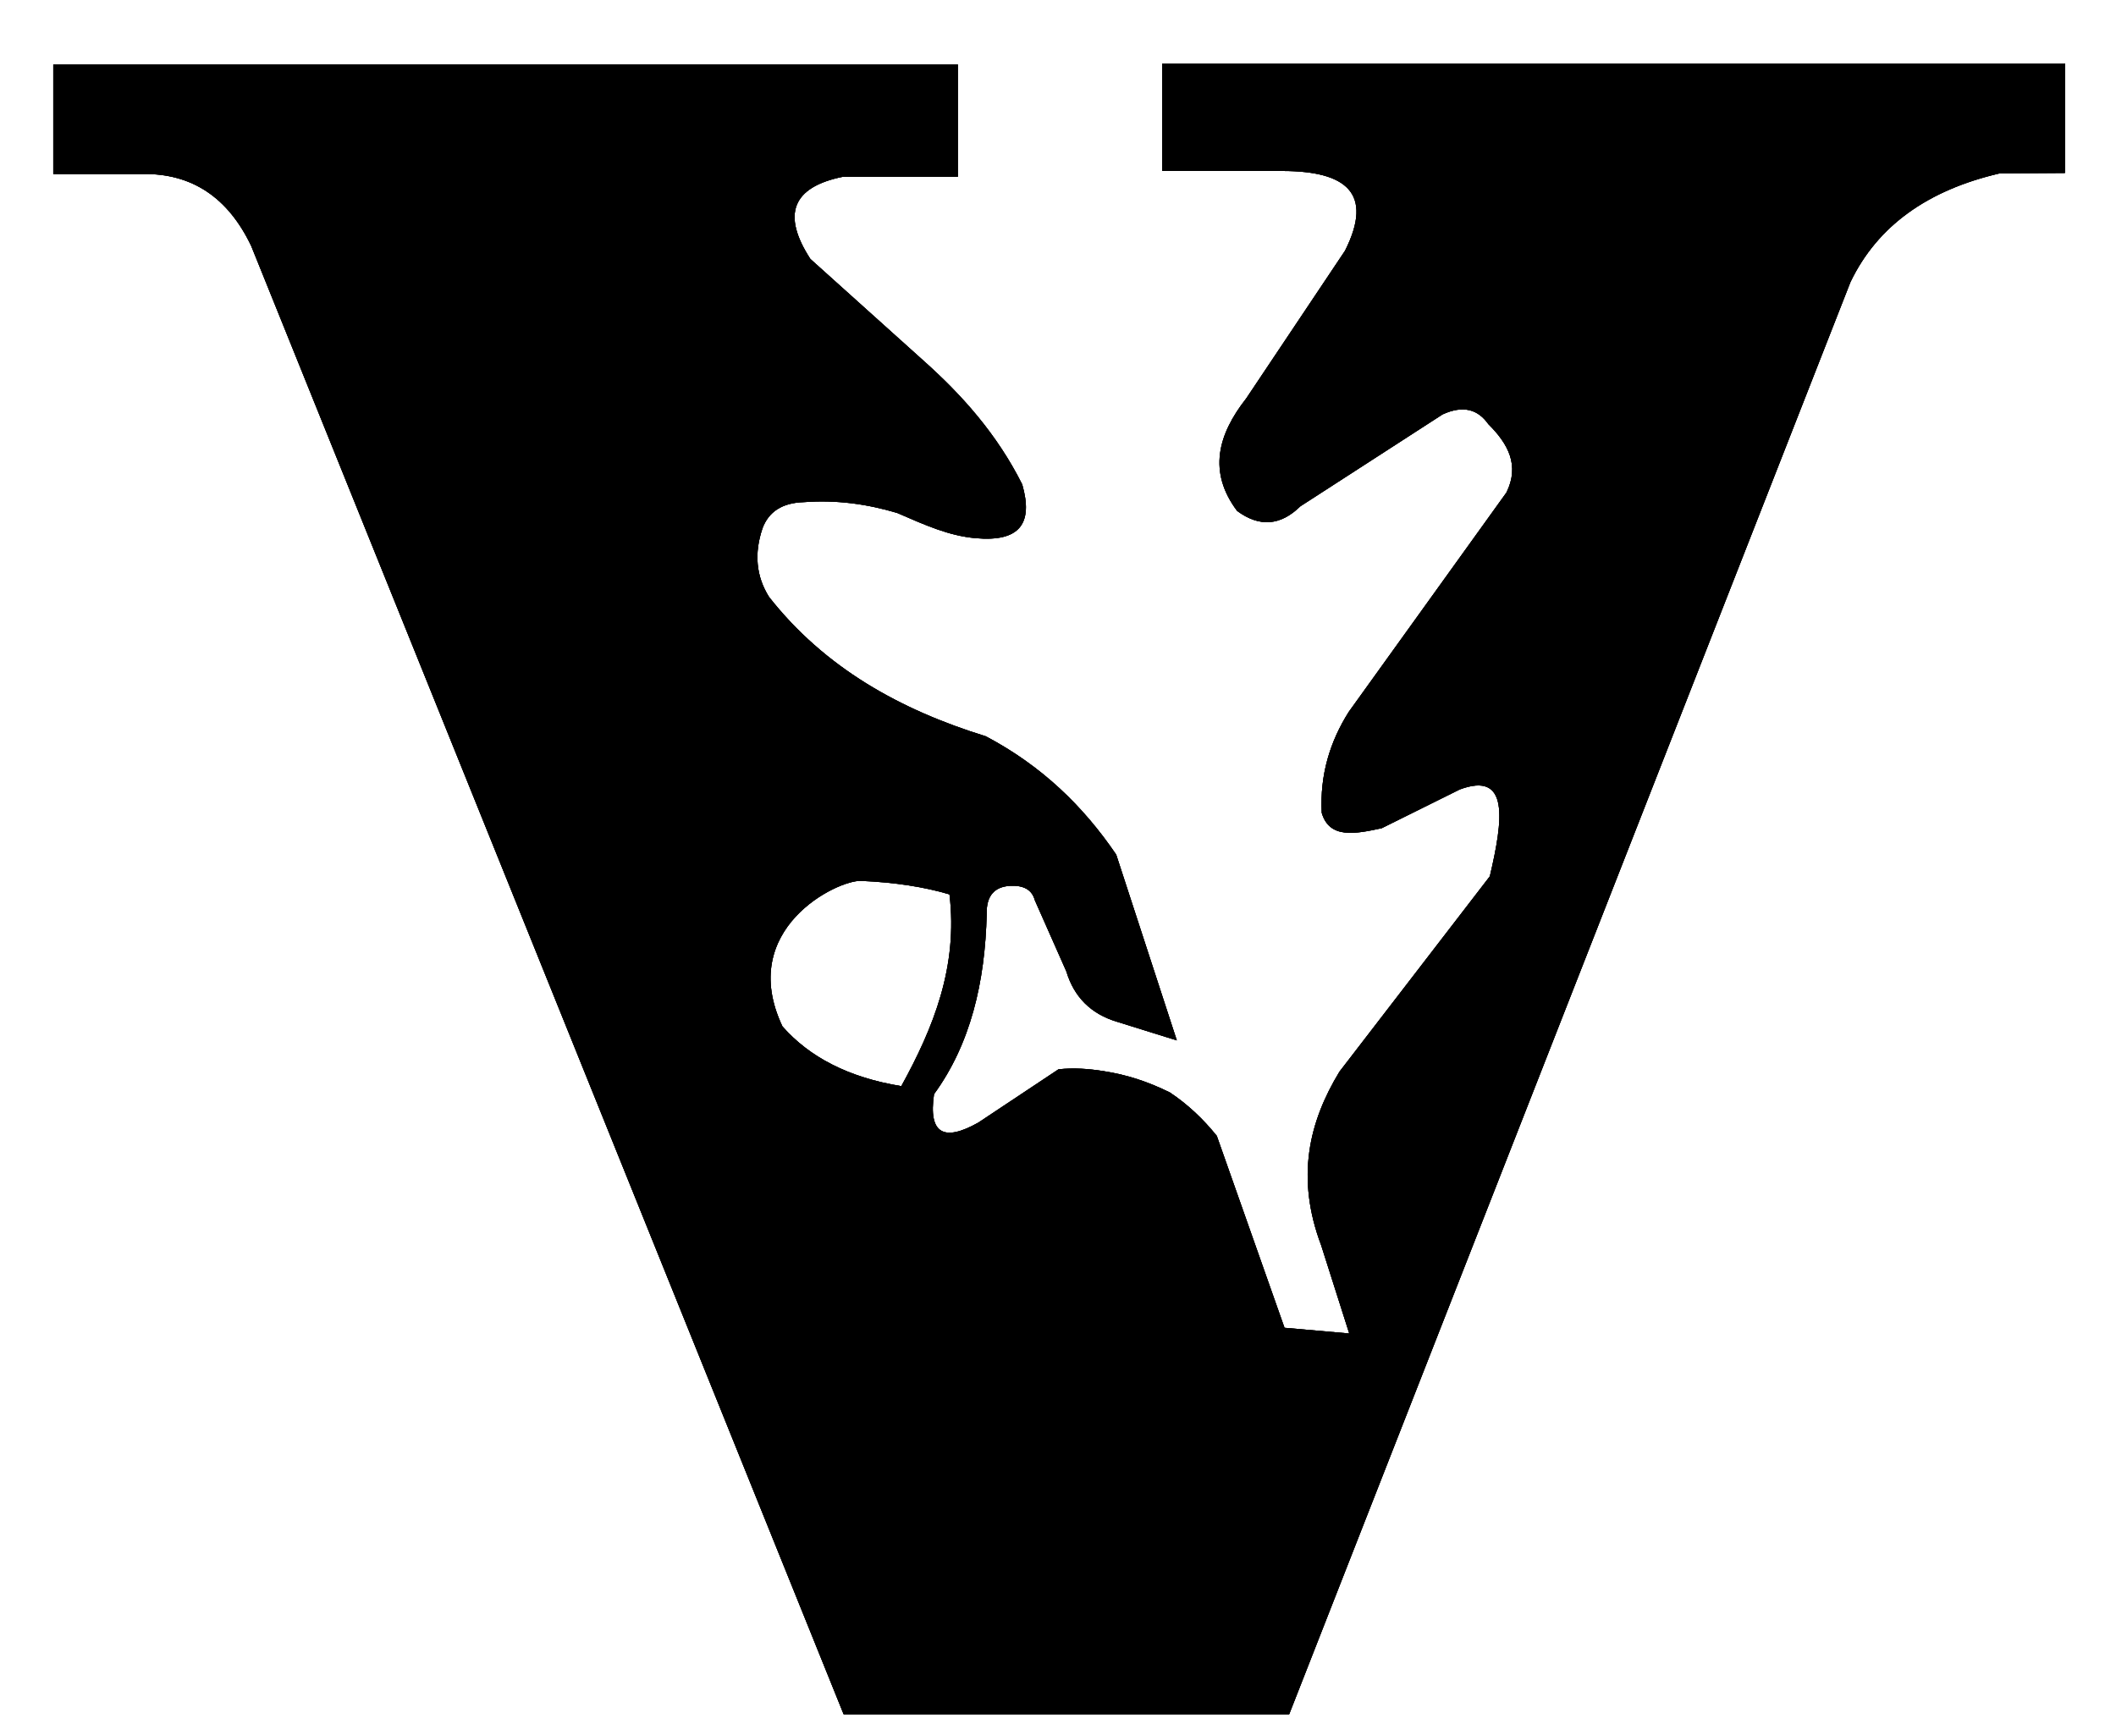 <!-- Generated by IcoMoon.io -->
<svg version="1.1" xmlns="http://www.w3.org/2000/svg" width="39" height="32" viewBox="0 0 39 32">
<title>vumc</title>
<path d="M38.060 1.164v2.024l-1.206 0.008c-1.321 0.307-2.249 0.964-2.748 2.002l-10.345 26.397h-8.212l-10.919-27.062c-0.427-0.895-1.093-1.339-1.999-1.326h-1.649v-2.019h16.672v2.070h-2.118c-0.935 0.188-1.132 0.695-0.6 1.515l2.079 1.869c0.716 0.638 1.361 1.359 1.826 2.287 0.204 0.716-0.040 1.066-0.868 0.989-0.485-0.046-0.899-0.23-1.437-0.464-0.546-0.163-1.115-0.245-1.723-0.199-0.398 0.012-0.647 0.178-0.76 0.484-0.155 0.46-0.118 0.883 0.122 1.264 1.027 1.306 2.414 2.079 3.994 2.567 1.034 0.546 1.798 1.29 2.404 2.181l1.117 3.424-1.095-0.341c-0.489-0.145-0.799-0.459-0.941-0.93l-0.581-1.312c-0.051-0.192-0.205-0.279-0.458-0.266-0.288 0.019-0.436 0.185-0.429 0.513-0.029 1.269-0.301 2.406-0.971 3.327-0.108 0.735 0.184 0.88 0.815 0.525l1.479-0.983c0.281-0.031 0.557-0.010 0.834 0.034 0.424 0.066 0.805 0.189 1.218 0.392 0.325 0.216 0.612 0.485 0.866 0.801l1.248 3.537 1.193 0.105-0.518-1.627c-0.47-1.247-0.225-2.273 0.338-3.199l2.771-3.6c0.247-1.049 0.363-1.942-0.554-1.601l-1.438 0.714c-0.486 0.106-0.965 0.201-1.106-0.283-0.036-0.699 0.151-1.311 0.498-1.861l2.906-4.042c0.248-0.502 0.032-0.899-0.334-1.262-0.189-0.268-0.458-0.354-0.842-0.179l-2.623 1.695c-0.366 0.359-0.754 0.387-1.164 0.085-0.54-0.718-0.358-1.405 0.168-2.075l1.82-2.721c0.537-1.068 0.011-1.467-1.143-1.47h-2.228v-1.981h16.642zM16.612 20.018c0.594-1.078 1.047-2.203 0.888-3.534-0.465-0.138-1.007-0.222-1.631-0.249-0.43-0.019-2.297 0.884-1.448 2.682 0.497 0.565 1.216 0.942 2.19 1.101z"></path>
<path d="M38.060 1.164v2.024l-1.206 0.008c-1.321 0.307-2.249 0.964-2.748 2.002l-10.345 26.397h-8.212l-10.919-27.062c-0.427-0.895-1.093-1.339-1.999-1.326h-1.649v-2.019h16.672v2.070h-2.118c-0.935 0.188-1.132 0.695-0.6 1.515l2.079 1.869c0.716 0.638 1.361 1.359 1.826 2.287 0.204 0.716-0.040 1.066-0.868 0.989-0.485-0.046-0.899-0.23-1.437-0.464-0.546-0.163-1.115-0.245-1.723-0.199-0.398 0.012-0.647 0.178-0.76 0.484-0.155 0.46-0.118 0.883 0.122 1.264 1.027 1.306 2.414 2.079 3.994 2.567 1.034 0.546 1.798 1.29 2.404 2.181l1.117 3.424-1.095-0.341c-0.489-0.145-0.799-0.459-0.941-0.93l-0.581-1.312c-0.051-0.192-0.205-0.279-0.458-0.266-0.288 0.019-0.436 0.185-0.429 0.513-0.029 1.269-0.301 2.406-0.971 3.327-0.108 0.735 0.184 0.88 0.815 0.525l1.479-0.983c0.281-0.031 0.557-0.010 0.834 0.034 0.424 0.066 0.805 0.189 1.218 0.392 0.325 0.216 0.612 0.485 0.866 0.801l1.248 3.537 1.193 0.105-0.518-1.627c-0.47-1.247-0.225-2.273 0.338-3.199l2.771-3.6c0.247-1.049 0.363-1.942-0.554-1.601l-1.438 0.714c-0.486 0.106-0.965 0.201-1.106-0.283-0.036-0.699 0.151-1.311 0.498-1.861l2.906-4.042c0.248-0.502 0.032-0.899-0.334-1.262-0.189-0.268-0.458-0.354-0.842-0.179l-2.623 1.695c-0.366 0.359-0.754 0.387-1.164 0.085-0.54-0.718-0.358-1.405 0.168-2.075l1.82-2.721c0.537-1.068 0.011-1.467-1.143-1.47h-2.228v-1.981h16.642zM16.612 20.018c0.594-1.078 1.047-2.203 0.888-3.534-0.465-0.138-1.007-0.222-1.631-0.249-0.43-0.019-2.297 0.884-1.448 2.682 0.497 0.565 1.216 0.942 2.19 1.101z"></path>
<path d="M38.060 1.164v2.024l-1.206 0.008c-1.321 0.307-2.249 0.964-2.748 2.002l-10.345 26.397h-8.212l-10.919-27.062c-0.427-0.895-1.093-1.339-1.999-1.326h-1.649v-2.019h16.672v2.070h-2.118c-0.935 0.188-1.132 0.695-0.6 1.515l2.079 1.869c0.716 0.638 1.361 1.359 1.826 2.287 0.204 0.716-0.040 1.066-0.868 0.989-0.485-0.046-0.899-0.23-1.437-0.464-0.546-0.163-1.115-0.245-1.723-0.199-0.398 0.012-0.647 0.178-0.76 0.484-0.155 0.46-0.118 0.883 0.122 1.264 1.027 1.306 2.414 2.079 3.994 2.567 1.034 0.546 1.798 1.29 2.404 2.181l1.117 3.424-1.095-0.341c-0.489-0.145-0.799-0.459-0.941-0.93l-0.581-1.312c-0.051-0.192-0.205-0.279-0.458-0.266-0.288 0.019-0.436 0.185-0.429 0.513-0.029 1.269-0.301 2.406-0.971 3.327-0.108 0.735 0.184 0.88 0.815 0.525l1.479-0.983c0.281-0.031 0.557-0.010 0.834 0.034 0.424 0.066 0.805 0.189 1.218 0.392 0.325 0.216 0.612 0.485 0.866 0.801l1.248 3.537 1.193 0.105-0.518-1.627c-0.47-1.247-0.225-2.273 0.338-3.199l2.771-3.6c0.247-1.049 0.363-1.942-0.554-1.601l-1.438 0.714c-0.486 0.106-0.965 0.201-1.106-0.283-0.036-0.699 0.151-1.311 0.498-1.861l2.906-4.042c0.248-0.502 0.032-0.899-0.334-1.262-0.189-0.268-0.458-0.354-0.842-0.179l-2.623 1.695c-0.366 0.359-0.754 0.387-1.164 0.085-0.54-0.718-0.358-1.405 0.168-2.075l1.82-2.721c0.537-1.068 0.011-1.467-1.143-1.47h-2.228v-1.981h16.642zM16.612 20.018c0.594-1.078 1.047-2.203 0.888-3.534-0.465-0.138-1.007-0.222-1.631-0.249-0.43-0.019-2.297 0.884-1.448 2.682 0.497 0.565 1.216 0.942 2.19 1.101z"></path>
</svg>
